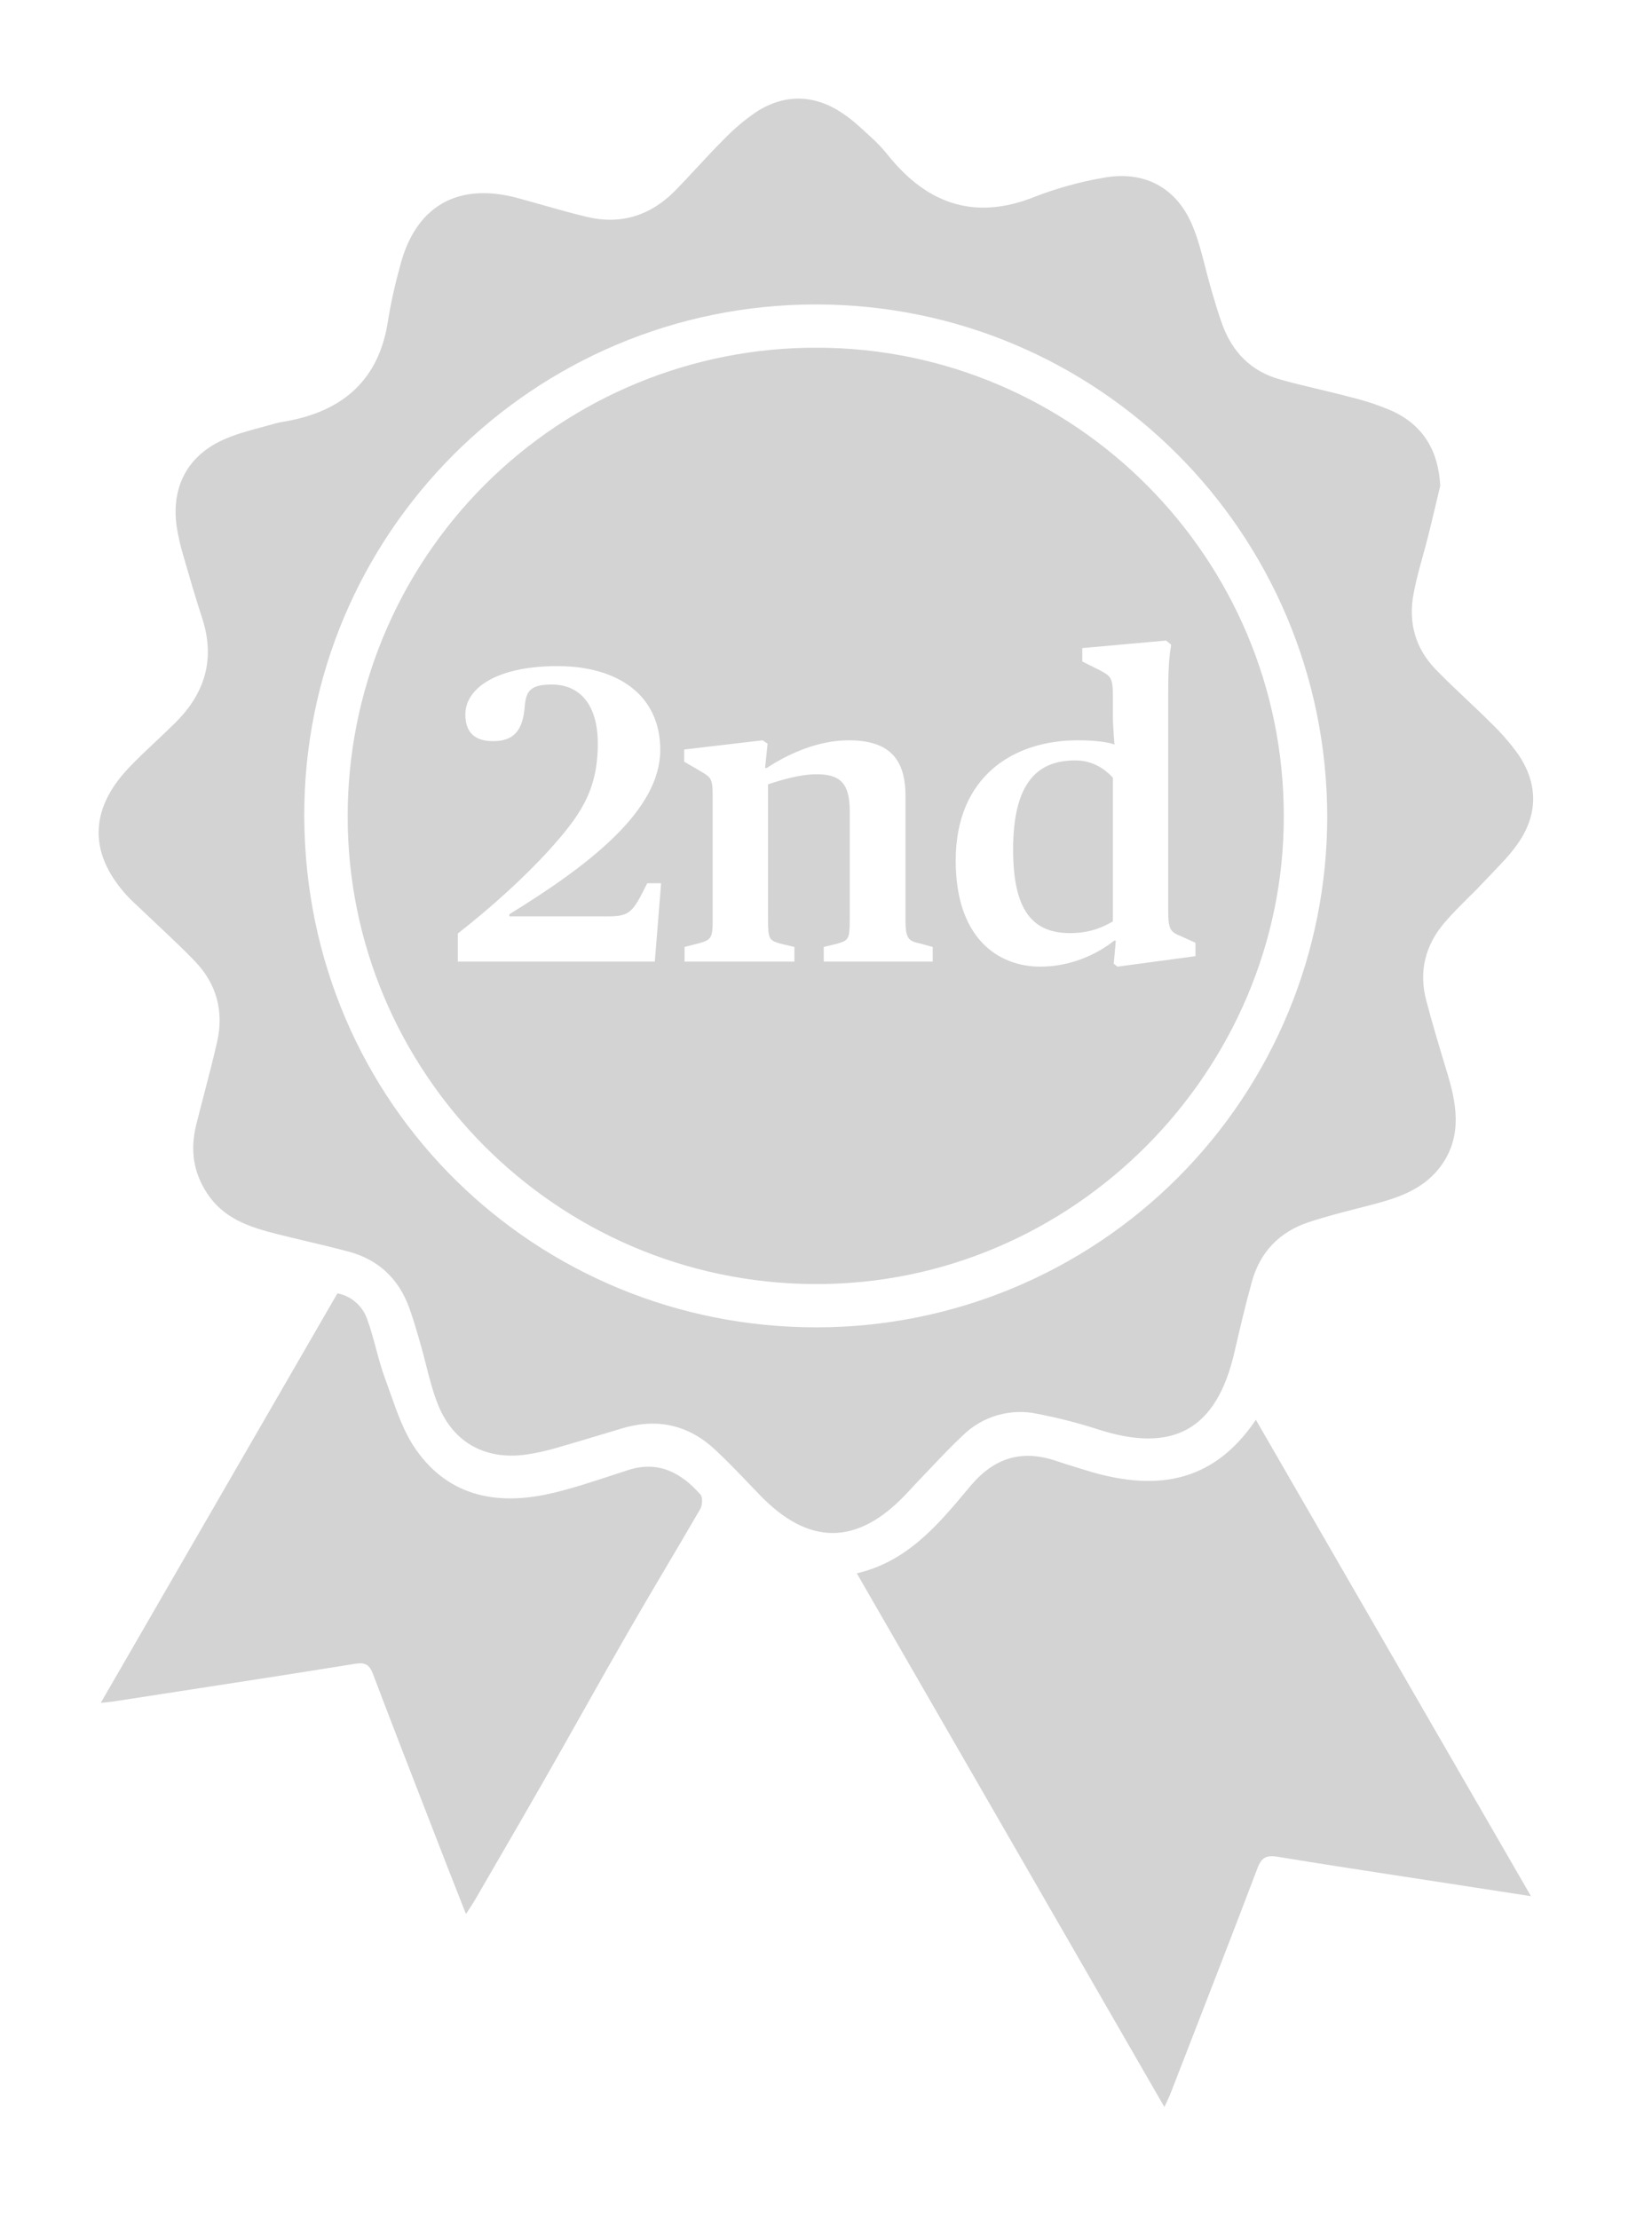 <svg width="67" height="90" viewBox="0 0 67 90" fill="none" xmlns="http://www.w3.org/2000/svg">
<g filter="url(#filter0_d)">
<path fill-rule="evenodd" clip-rule="evenodd" d="M54.261 16.334C54.311 16.123 54.361 15.911 54.412 15.7C54.336 14.283 53.726 13.251 52.461 12.668C51.921 12.435 51.362 12.249 50.79 12.111C50.358 11.994 49.923 11.891 49.487 11.787L49.487 11.787C48.949 11.659 48.41 11.531 47.877 11.378C46.741 11.052 45.987 10.283 45.581 9.182C45.429 8.772 45.305 8.351 45.181 7.932L45.12 7.723C45.035 7.435 44.96 7.143 44.886 6.851L44.886 6.851C44.731 6.247 44.577 5.643 44.331 5.078C43.681 3.583 42.375 2.913 40.764 3.208C39.815 3.371 38.884 3.627 37.986 3.973C35.576 4.945 33.657 4.302 32.066 2.359C31.885 2.127 31.688 1.908 31.476 1.703C31.392 1.626 31.308 1.548 31.224 1.47L31.223 1.47L31.223 1.47L31.223 1.47L31.223 1.47C30.889 1.16 30.555 0.849 30.178 0.598C29.049 -0.164 27.849 -0.21 26.688 0.529C26.201 0.859 25.751 1.24 25.344 1.666C24.976 2.031 24.623 2.412 24.271 2.792C23.982 3.104 23.693 3.416 23.396 3.719C22.396 4.74 21.188 5.13 19.79 4.794C19.184 4.649 18.584 4.479 17.984 4.308L17.984 4.308C17.658 4.216 17.332 4.124 17.006 4.035C14.545 3.368 12.823 4.373 12.21 6.851C12.02 7.533 11.866 8.224 11.749 8.922C11.406 11.398 9.915 12.688 7.539 13.097C7.422 13.113 7.306 13.136 7.192 13.166C6.985 13.227 6.776 13.283 6.567 13.339C6.035 13.482 5.502 13.626 5.01 13.855C3.562 14.528 2.934 15.809 3.17 17.388C3.234 17.776 3.322 18.159 3.435 18.535C3.68 19.385 3.927 20.233 4.2 21.074C4.734 22.706 4.324 24.095 3.138 25.283C2.866 25.556 2.586 25.819 2.306 26.083L2.306 26.083L2.306 26.083L2.306 26.083L2.306 26.083L2.306 26.083C1.941 26.425 1.577 26.767 1.233 27.129C-0.425 28.866 -0.406 30.706 1.259 32.44C1.357 32.54 1.46 32.635 1.563 32.73L1.563 32.73C1.619 32.782 1.676 32.835 1.731 32.888C1.954 33.101 2.178 33.313 2.403 33.524L2.403 33.525C2.908 34 3.414 34.476 3.896 34.974C4.777 35.888 5.086 37.001 4.809 38.239C4.649 38.944 4.467 39.644 4.285 40.344L4.284 40.344L4.284 40.344L4.284 40.344L4.284 40.344L4.284 40.344C4.176 40.762 4.067 41.179 3.963 41.598C3.715 42.589 3.815 43.507 4.398 44.393C5.078 45.434 6.124 45.765 7.218 46.045C7.605 46.142 7.994 46.234 8.383 46.327L8.383 46.327L8.383 46.327L8.383 46.327C8.969 46.466 9.554 46.605 10.135 46.76C11.341 47.082 12.161 47.853 12.591 49.023C12.748 49.455 12.877 49.898 13.006 50.34L13.047 50.483C13.129 50.763 13.2 51.046 13.272 51.33C13.417 51.904 13.562 52.479 13.786 53.021C14.415 54.537 15.724 55.225 17.356 54.989C17.765 54.928 18.169 54.839 18.566 54.722C19.243 54.528 19.922 54.323 20.599 54.119L20.603 54.118C20.809 54.056 21.014 53.993 21.22 53.932C22.642 53.503 23.913 53.781 24.996 54.787C25.486 55.243 25.949 55.727 26.412 56.211C26.547 56.352 26.682 56.493 26.817 56.633C28.797 58.685 30.742 58.689 32.711 56.633C32.802 56.538 32.891 56.441 32.981 56.344L32.981 56.344L32.981 56.343L32.981 56.343L32.981 56.343L32.981 56.343L32.982 56.343C33.078 56.238 33.175 56.133 33.275 56.03C33.46 55.84 33.642 55.648 33.824 55.455L33.824 55.455C34.223 55.035 34.621 54.615 35.045 54.22C35.44 53.831 35.927 53.547 36.46 53.394C36.993 53.241 37.556 53.224 38.098 53.345C38.907 53.502 39.707 53.706 40.492 53.957C43.578 54.969 45.344 53.984 46.065 50.839C46.287 49.882 46.51 48.922 46.773 47.978C47.107 46.774 47.896 45.956 49.077 45.567C49.767 45.339 50.474 45.158 51.18 44.977L51.18 44.977C51.311 44.944 51.441 44.91 51.571 44.877C52.607 44.609 53.621 44.291 54.329 43.429C55.269 42.278 55.13 40.985 54.742 39.674L54.643 39.344L54.643 39.343C54.364 38.419 54.085 37.495 53.841 36.563C53.535 35.395 53.808 34.328 54.584 33.42C54.891 33.061 55.227 32.727 55.563 32.393L55.563 32.393L55.563 32.393L55.563 32.393L55.563 32.393L55.563 32.393C55.799 32.16 56.034 31.926 56.26 31.683C56.365 31.57 56.473 31.457 56.581 31.345L56.581 31.345L56.581 31.345L56.581 31.345L56.581 31.345L56.581 31.345C56.963 30.947 57.346 30.548 57.643 30.087C58.39 28.938 58.347 27.733 57.579 26.599C57.247 26.137 56.873 25.708 56.462 25.315C56.136 24.988 55.8 24.671 55.465 24.354L55.465 24.354C55.043 23.955 54.622 23.557 54.219 23.14C53.398 22.291 53.111 21.241 53.328 20.091C53.424 19.57 53.566 19.056 53.707 18.542L53.707 18.542L53.707 18.542L53.707 18.542L53.707 18.542L53.707 18.542C53.78 18.279 53.852 18.016 53.919 17.752C54.037 17.28 54.149 16.807 54.261 16.334ZM29.09 8.347C40.549 8.347 49.812 17.628 49.828 29.117C49.83 34.608 47.652 39.874 43.772 43.759C39.892 47.644 34.628 49.828 29.137 49.832C17.8 49.856 8.374 40.847 8.34 29.102C8.307 17.648 17.631 8.347 29.09 8.347ZM58.091 72.902L46.934 53.581C45.134 56.257 42.714 56.468 39.997 55.616C39.871 55.576 39.744 55.538 39.618 55.499L39.617 55.499L39.617 55.499C39.368 55.423 39.119 55.347 38.873 55.262C37.463 54.773 36.332 55.105 35.358 56.267L35.25 56.396C34.028 57.856 32.792 59.332 30.749 59.808L43.225 81.454C43.27 81.356 43.307 81.276 43.339 81.206C43.398 81.079 43.44 80.989 43.476 80.896C43.729 80.243 43.982 79.591 44.236 78.938C45.163 76.55 46.09 74.163 46.998 71.768C47.166 71.324 47.369 71.23 47.816 71.303C49.5 71.581 51.186 71.839 52.873 72.098L52.876 72.098L52.881 72.099L52.886 72.1L52.891 72.101C53.393 72.178 53.895 72.255 54.398 72.332L58.091 72.902ZM0.087 65.061C3.327 59.455 6.499 53.965 9.685 48.453C9.959 48.506 10.215 48.63 10.426 48.813C10.637 48.996 10.797 49.231 10.889 49.495C11.031 49.884 11.14 50.286 11.248 50.689C11.36 51.101 11.471 51.514 11.618 51.913C11.692 52.111 11.763 52.313 11.834 52.515L11.834 52.516L11.834 52.516C12.117 53.317 12.402 54.128 12.875 54.799C14.249 56.748 16.262 57.071 18.454 56.543C19.262 56.348 20.053 56.087 20.844 55.827L20.844 55.827L20.845 55.827L20.845 55.827L20.845 55.827C21.059 55.757 21.273 55.686 21.486 55.617C22.711 55.228 23.633 55.735 24.41 56.615C24.509 56.733 24.486 57.053 24.397 57.205C23.945 57.986 23.487 58.761 23.029 59.536L23.029 59.536L23.029 59.536L23.029 59.536C22.528 60.383 22.027 61.23 21.536 62.083C20.862 63.253 20.198 64.431 19.535 65.608C19.053 66.463 18.571 67.319 18.084 68.172C17.449 69.286 16.806 70.395 16.162 71.504L16.16 71.507C15.857 72.03 15.554 72.552 15.252 73.075C15.187 73.185 15.116 73.293 15.016 73.445L14.955 73.538L14.898 73.624C14.752 73.25 14.61 72.891 14.472 72.542L14.472 72.541C14.262 72.011 14.061 71.501 13.865 70.989C13.705 70.575 13.544 70.161 13.383 69.747L13.383 69.747C12.627 67.8 11.87 65.853 11.13 63.898C10.983 63.513 10.817 63.409 10.397 63.478C7.789 63.899 5.178 64.3 2.568 64.702L2.567 64.702L2.565 64.703L2.564 64.703C1.934 64.8 1.303 64.897 0.673 64.994C0.586 65.011 0.492 65.021 0.36 65.033H0.36C0.284 65.041 0.195 65.049 0.087 65.061ZM29.029 48.077C39.584 48.127 48.091 39.363 48.066 29.096C48.071 18.637 39.577 10.114 29.133 10.101C26.633 10.095 24.157 10.582 21.847 11.535C19.536 12.488 17.436 13.888 15.668 15.654C13.9 17.421 12.498 19.519 11.543 21.828C10.587 24.138 10.097 26.613 10.101 29.113C10.095 39.462 18.526 48.029 29.029 48.077ZM22.557 35H14.567V33.861C16.063 32.688 17.304 31.532 18.239 30.512C19.497 29.118 20.245 28.098 20.245 26.16C20.245 24.46 19.412 23.763 18.392 23.763C17.559 23.763 17.355 23.984 17.287 24.579C17.219 25.65 16.828 26.058 15.995 26.058C15.247 26.058 14.873 25.701 14.873 24.97C14.873 23.95 16.08 23.015 18.613 23.015C21.01 23.015 22.778 24.154 22.778 26.415C22.778 28.846 19.973 31.039 16.658 33.079V33.164H20.636C21.554 33.164 21.656 33.011 22.251 31.821H22.812L22.557 35ZM28.219 35H23.765V34.405L24.36 34.252C24.836 34.116 24.904 34.048 24.904 33.317V28.268C24.904 27.569 24.826 27.523 24.417 27.282C24.399 27.271 24.38 27.26 24.36 27.248L23.748 26.891V26.398L26.927 26.024L27.131 26.16L27.029 27.146H27.097C27.998 26.551 29.205 26.024 30.412 26.024C32.027 26.024 32.724 26.738 32.724 28.285V33.317C32.724 34.014 32.826 34.167 33.268 34.252L33.829 34.405V35H29.409V34.405L29.97 34.269L29.977 34.267C30.395 34.133 30.463 34.111 30.463 33.317V28.914C30.463 27.775 30.089 27.401 29.12 27.401C28.419 27.401 27.64 27.651 27.202 27.792C27.183 27.798 27.165 27.803 27.148 27.809V33.317C27.148 34.111 27.215 34.133 27.633 34.267L27.641 34.269L28.219 34.405V35ZM41.186 34.15C40.438 34.745 39.367 35.204 38.194 35.204C36.494 35.204 34.76 34.065 34.76 30.903C34.76 27.486 37.106 26.024 39.707 26.024C40.302 26.024 40.863 26.075 41.203 26.194C41.194 26.133 41.19 26.067 41.186 25.999C41.181 25.935 41.177 25.869 41.169 25.803C41.152 25.548 41.135 25.276 41.135 24.953V24.188C41.135 23.47 41.02 23.408 40.63 23.197L40.608 23.185L39.894 22.828V22.284L43.294 21.978L43.498 22.148C43.492 22.195 43.484 22.246 43.476 22.301C43.46 22.405 43.441 22.524 43.43 22.658C43.396 22.998 43.379 23.474 43.379 24.103V32.892C43.379 33.691 43.447 33.793 43.923 33.98L44.484 34.235V34.779L41.322 35.204L41.169 35.085L41.254 34.15H41.186ZM37.089 30.461C37.089 32.96 37.905 33.844 39.401 33.844C40.268 33.844 40.812 33.555 41.135 33.368V27.537C40.812 27.197 40.336 26.84 39.605 26.84C38.075 26.84 37.089 27.741 37.089 30.461Z" fill="#D3D3D3"/>
</g>
<defs>
<filter id="filter0_d" x="0" y="0" width="66.18" height="89.454" filterUnits="userSpaceOnUse" color-interpolation-filters="sRGB">
<feFlood flood-opacity="0" result="BackgroundImageFix"/>
<feColorMatrix in="SourceAlpha" type="matrix" values="0 0 0 0 0 0 0 0 0 0 0 0 0 0 0 0 0 0 127 0"/>
<feOffset dx="4" dy="4"/>
<feGaussianBlur stdDeviation="2"/>
<feColorMatrix type="matrix" values="0 0 0 0 0 0 0 0 0 0 0 0 0 0 0 0 0 0 0.25 0"/>
<feBlend mode="normal" in2="BackgroundImageFix" result="effect1_dropShadow"/>
<feBlend mode="normal" in="SourceGraphic" in2="effect1_dropShadow" result="shape"/>
</filter>
</defs>
</svg>

